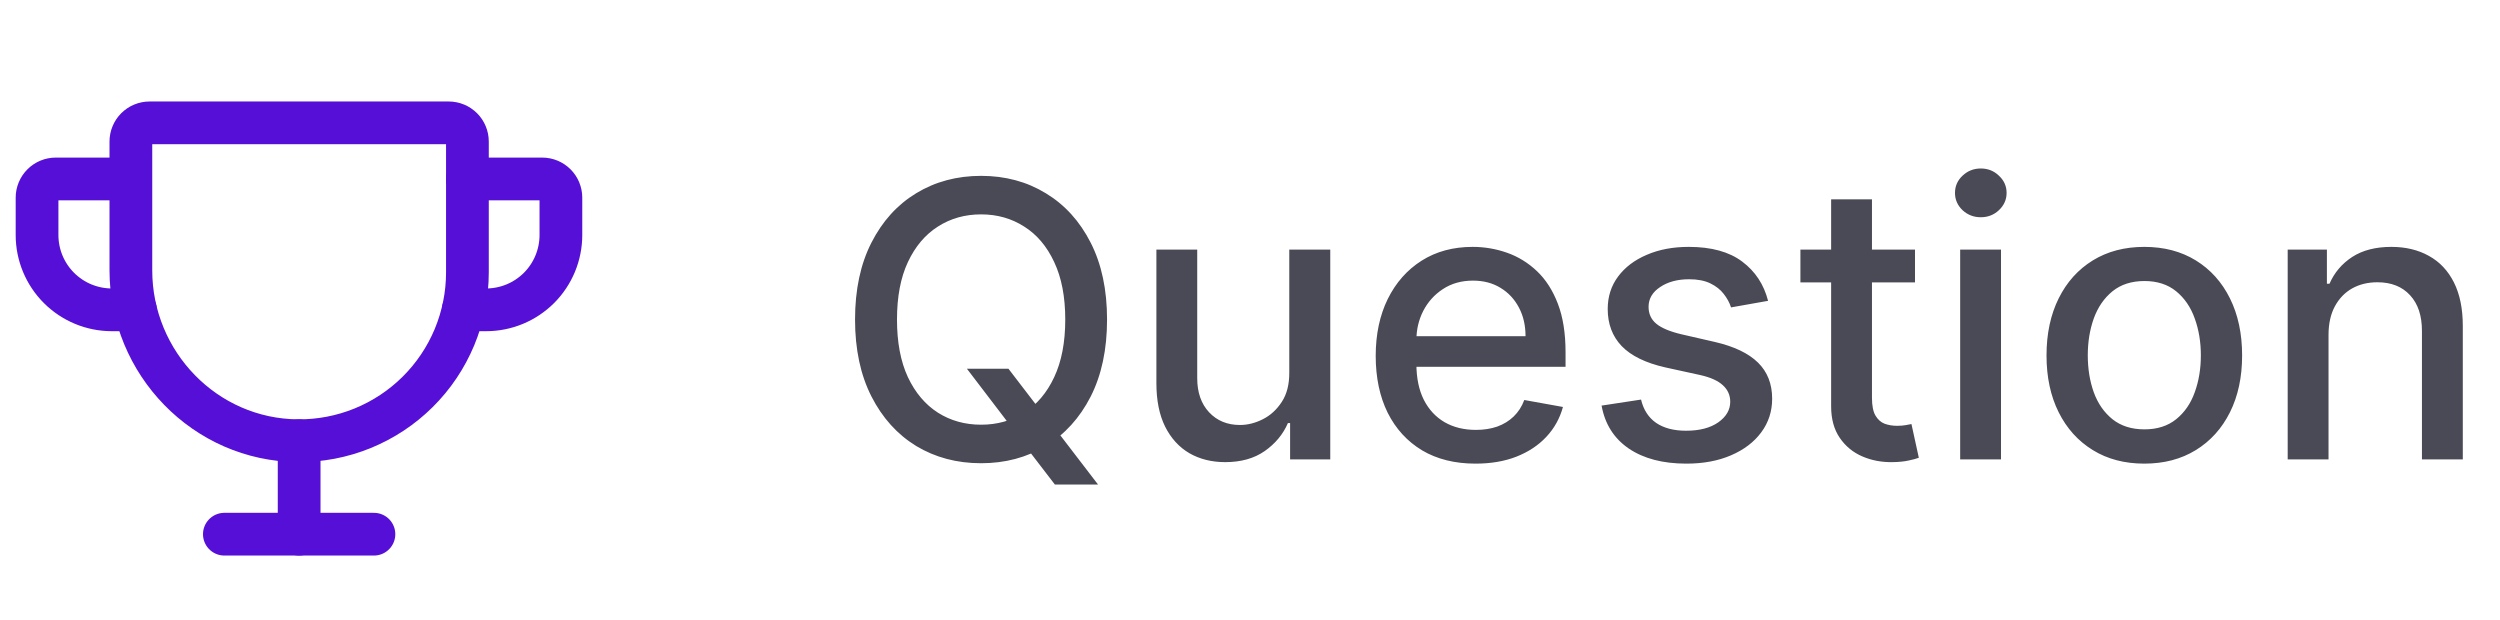 <svg width="117" height="29" viewBox="0 0 117 29" fill="none" xmlns="http://www.w3.org/2000/svg">
<path d="M6.125 6.625V12.651C6.125 16.993 9.598 20.593 13.94 20.625C14.979 20.633 16.01 20.435 16.972 20.043C17.934 19.65 18.81 19.072 19.547 18.34C20.285 17.608 20.87 16.737 21.27 15.777C21.669 14.818 21.875 13.789 21.875 12.75V6.625C21.875 6.393 21.783 6.17 21.619 6.006C21.455 5.842 21.232 5.75 21 5.75H7C6.768 5.75 6.545 5.842 6.381 6.006C6.217 6.17 6.125 6.393 6.125 6.625Z" stroke="#560FD7" stroke-width="2" stroke-linecap="round" stroke-linejoin="round"/>
<path d="M10.5 25H17.5" stroke="#560FD7" stroke-width="2" stroke-linecap="round" stroke-linejoin="round"/>
<path d="M14 20.625V25" stroke="#560FD7" stroke-width="2" stroke-linecap="round" stroke-linejoin="round"/>
<path d="M21.68 14.5H22.75C23.678 14.5 24.568 14.131 25.225 13.475C25.881 12.819 26.25 11.928 26.25 11V9.25C26.25 9.018 26.158 8.795 25.994 8.631C25.829 8.467 25.607 8.375 25.375 8.375H21.875" stroke="#560FD7" stroke-width="2" stroke-linecap="round" stroke-linejoin="round"/>
<path d="M6.338 14.5H5.234C4.306 14.5 3.416 14.131 2.76 13.475C2.103 12.819 1.734 11.928 1.734 11V9.25C1.734 9.018 1.827 8.795 1.991 8.631C2.155 8.467 2.377 8.375 2.609 8.375H6.109" stroke="#560FD7" stroke-width="2" stroke-linecap="round" stroke-linejoin="round"/>
<path d="M45.251 17.256H47.195L48.562 19.039L49.208 19.832L51.388 22.676H49.368L47.91 20.778L47.412 20.087L45.251 17.256ZM51.81 14.954C51.81 16.352 51.554 17.554 51.043 18.56C50.531 19.561 49.83 20.332 48.94 20.874C48.053 21.41 47.045 21.679 45.916 21.679C44.783 21.679 43.771 21.41 42.88 20.874C41.994 20.332 41.295 19.559 40.783 18.553C40.272 17.548 40.016 16.348 40.016 14.954C40.016 13.557 40.272 12.357 40.783 11.356C41.295 10.35 41.994 9.579 42.88 9.042C43.771 8.501 44.783 8.23 45.916 8.23C47.045 8.23 48.053 8.501 48.94 9.042C49.83 9.579 50.531 10.35 51.043 11.356C51.554 12.357 51.81 13.557 51.81 14.954ZM49.854 14.954C49.854 13.889 49.681 12.992 49.336 12.264C48.995 11.53 48.526 10.977 47.93 10.602C47.337 10.222 46.666 10.033 45.916 10.033C45.162 10.033 44.489 10.222 43.896 10.602C43.304 10.977 42.835 11.53 42.49 12.264C42.149 12.992 41.979 13.889 41.979 14.954C41.979 16.02 42.149 16.919 42.49 17.652C42.835 18.381 43.304 18.935 43.896 19.314C44.489 19.689 45.162 19.876 45.916 19.876C46.666 19.876 47.337 19.689 47.93 19.314C48.526 18.935 48.995 18.381 49.336 17.652C49.681 16.919 49.854 16.02 49.854 14.954ZM60.338 17.428V11.682H62.256V21.5H60.377V19.8H60.274C60.048 20.324 59.686 20.761 59.188 21.11C58.693 21.455 58.078 21.628 57.34 21.628C56.71 21.628 56.151 21.489 55.666 21.212C55.184 20.931 54.805 20.516 54.528 19.966C54.255 19.416 54.119 18.736 54.119 17.927V11.682H56.03V17.697C56.03 18.366 56.215 18.898 56.586 19.295C56.957 19.691 57.438 19.889 58.031 19.889C58.389 19.889 58.745 19.8 59.098 19.621C59.456 19.442 59.752 19.171 59.987 18.809C60.225 18.447 60.343 17.986 60.338 17.428ZM69.055 21.698C68.088 21.698 67.255 21.491 66.556 21.078C65.862 20.66 65.325 20.075 64.945 19.32C64.57 18.562 64.383 17.673 64.383 16.655C64.383 15.649 64.57 14.763 64.945 13.996C65.325 13.229 65.853 12.63 66.531 12.2C67.212 11.769 68.009 11.554 68.921 11.554C69.475 11.554 70.012 11.646 70.532 11.829C71.052 12.012 71.519 12.3 71.932 12.692C72.345 13.084 72.671 13.593 72.91 14.22C73.148 14.842 73.268 15.598 73.268 16.489V17.166H65.463V15.734L71.395 15.734C71.395 15.232 71.293 14.786 71.088 14.398C70.883 14.006 70.596 13.697 70.225 13.472C69.859 13.246 69.428 13.133 68.934 13.133C68.397 13.133 67.928 13.265 67.528 13.529C67.131 13.789 66.825 14.13 66.607 14.552C66.394 14.97 66.288 15.423 66.288 15.913V17.032C66.288 17.688 66.403 18.246 66.633 18.707C66.867 19.167 67.193 19.518 67.611 19.761C68.028 20 68.516 20.119 69.075 20.119C69.437 20.119 69.767 20.068 70.065 19.966C70.364 19.859 70.621 19.702 70.839 19.493C71.056 19.284 71.222 19.026 71.337 18.72L73.146 19.046C73.001 19.578 72.742 20.045 72.367 20.445C71.996 20.842 71.529 21.151 70.967 21.372C70.408 21.59 69.771 21.698 69.055 21.698ZM82.746 14.079L81.013 14.386C80.941 14.164 80.826 13.953 80.668 13.753C80.515 13.553 80.306 13.389 80.042 13.261C79.778 13.133 79.447 13.069 79.051 13.069C78.51 13.069 78.058 13.19 77.696 13.433C77.334 13.672 77.153 13.981 77.153 14.36C77.153 14.688 77.274 14.952 77.517 15.153C77.76 15.353 78.152 15.517 78.693 15.645L80.253 16.003C81.156 16.212 81.829 16.533 82.273 16.968C82.716 17.403 82.937 17.967 82.937 18.662C82.937 19.25 82.767 19.774 82.426 20.234C82.089 20.69 81.618 21.048 81.013 21.308C80.412 21.568 79.716 21.698 78.923 21.698C77.824 21.698 76.927 21.464 76.232 20.995C75.537 20.522 75.111 19.851 74.954 18.982L76.801 18.7C76.916 19.182 77.153 19.546 77.51 19.793C77.868 20.036 78.335 20.158 78.91 20.158C79.537 20.158 80.037 20.028 80.412 19.768C80.787 19.504 80.975 19.182 80.975 18.803C80.975 18.496 80.86 18.238 80.63 18.029C80.404 17.82 80.057 17.663 79.588 17.556L77.926 17.192C77.01 16.983 76.332 16.651 75.893 16.195C75.459 15.739 75.241 15.161 75.241 14.462C75.241 13.883 75.403 13.376 75.727 12.941C76.051 12.506 76.498 12.168 77.069 11.925C77.64 11.678 78.295 11.554 79.032 11.554C80.093 11.554 80.928 11.784 81.537 12.244C82.147 12.7 82.549 13.312 82.746 14.079ZM89.622 11.682V13.216H84.259V11.682L89.622 11.682ZM85.697 9.33L87.608 9.33V18.617C87.608 18.988 87.664 19.267 87.775 19.454C87.885 19.638 88.028 19.764 88.203 19.832C88.382 19.896 88.576 19.928 88.784 19.928C88.938 19.928 89.072 19.917 89.187 19.896C89.302 19.874 89.392 19.857 89.456 19.845L89.801 21.423C89.69 21.466 89.532 21.509 89.328 21.551C89.123 21.598 88.868 21.624 88.561 21.628C88.058 21.636 87.589 21.547 87.154 21.359C86.72 21.172 86.368 20.882 86.1 20.49C85.831 20.098 85.697 19.606 85.697 19.014V9.33ZM91.736 21.5V11.682H93.647V21.5H91.736ZM92.701 10.167C92.369 10.167 92.083 10.056 91.845 9.835C91.61 9.609 91.493 9.34 91.493 9.029C91.493 8.714 91.61 8.445 91.845 8.224C92.083 7.998 92.369 7.885 92.701 7.885C93.034 7.885 93.317 7.998 93.551 8.224C93.79 8.445 93.909 8.714 93.909 9.029C93.909 9.34 93.79 9.609 93.551 9.835C93.317 10.056 93.034 10.167 92.701 10.167ZM100.354 21.698C99.434 21.698 98.63 21.487 97.944 21.065C97.258 20.643 96.725 20.053 96.346 19.295C95.967 18.536 95.777 17.65 95.777 16.636C95.777 15.617 95.967 14.727 96.346 13.964C96.725 13.201 97.258 12.609 97.944 12.187C98.63 11.765 99.434 11.554 100.354 11.554C101.275 11.554 102.078 11.765 102.764 12.187C103.45 12.609 103.983 13.201 104.362 13.964C104.741 14.727 104.931 15.617 104.931 16.636C104.931 17.65 104.741 18.536 104.362 19.295C103.983 20.053 103.45 20.643 102.764 21.065C102.078 21.487 101.275 21.698 100.354 21.698ZM100.36 20.094C100.957 20.094 101.451 19.936 101.843 19.621C102.235 19.305 102.525 18.886 102.713 18.361C102.904 17.837 103 17.26 103 16.629C103 16.003 102.904 15.428 102.713 14.903C102.525 14.375 102.235 13.951 101.843 13.631C101.451 13.312 100.957 13.152 100.36 13.152C99.76 13.152 99.261 13.312 98.865 13.631C98.473 13.951 98.181 14.375 97.989 14.903C97.802 15.428 97.708 16.003 97.708 16.629C97.708 17.26 97.802 17.837 97.989 18.361C98.181 18.886 98.473 19.305 98.865 19.621C99.261 19.936 99.76 20.094 100.36 20.094ZM108.975 15.671V21.5H107.064V11.682H108.899V13.28H109.02C109.246 12.76 109.6 12.342 110.081 12.027C110.567 11.712 111.178 11.554 111.916 11.554C112.585 11.554 113.171 11.695 113.673 11.976C114.176 12.253 114.566 12.666 114.843 13.216C115.12 13.766 115.259 14.445 115.259 15.255V21.5H113.347V15.485C113.347 14.773 113.162 14.217 112.791 13.817C112.421 13.412 111.911 13.21 111.264 13.21C110.82 13.21 110.426 13.305 110.081 13.497C109.74 13.689 109.47 13.97 109.269 14.341C109.073 14.707 108.975 15.151 108.975 15.671Z" fill="#4A4A56"/>
</svg>
